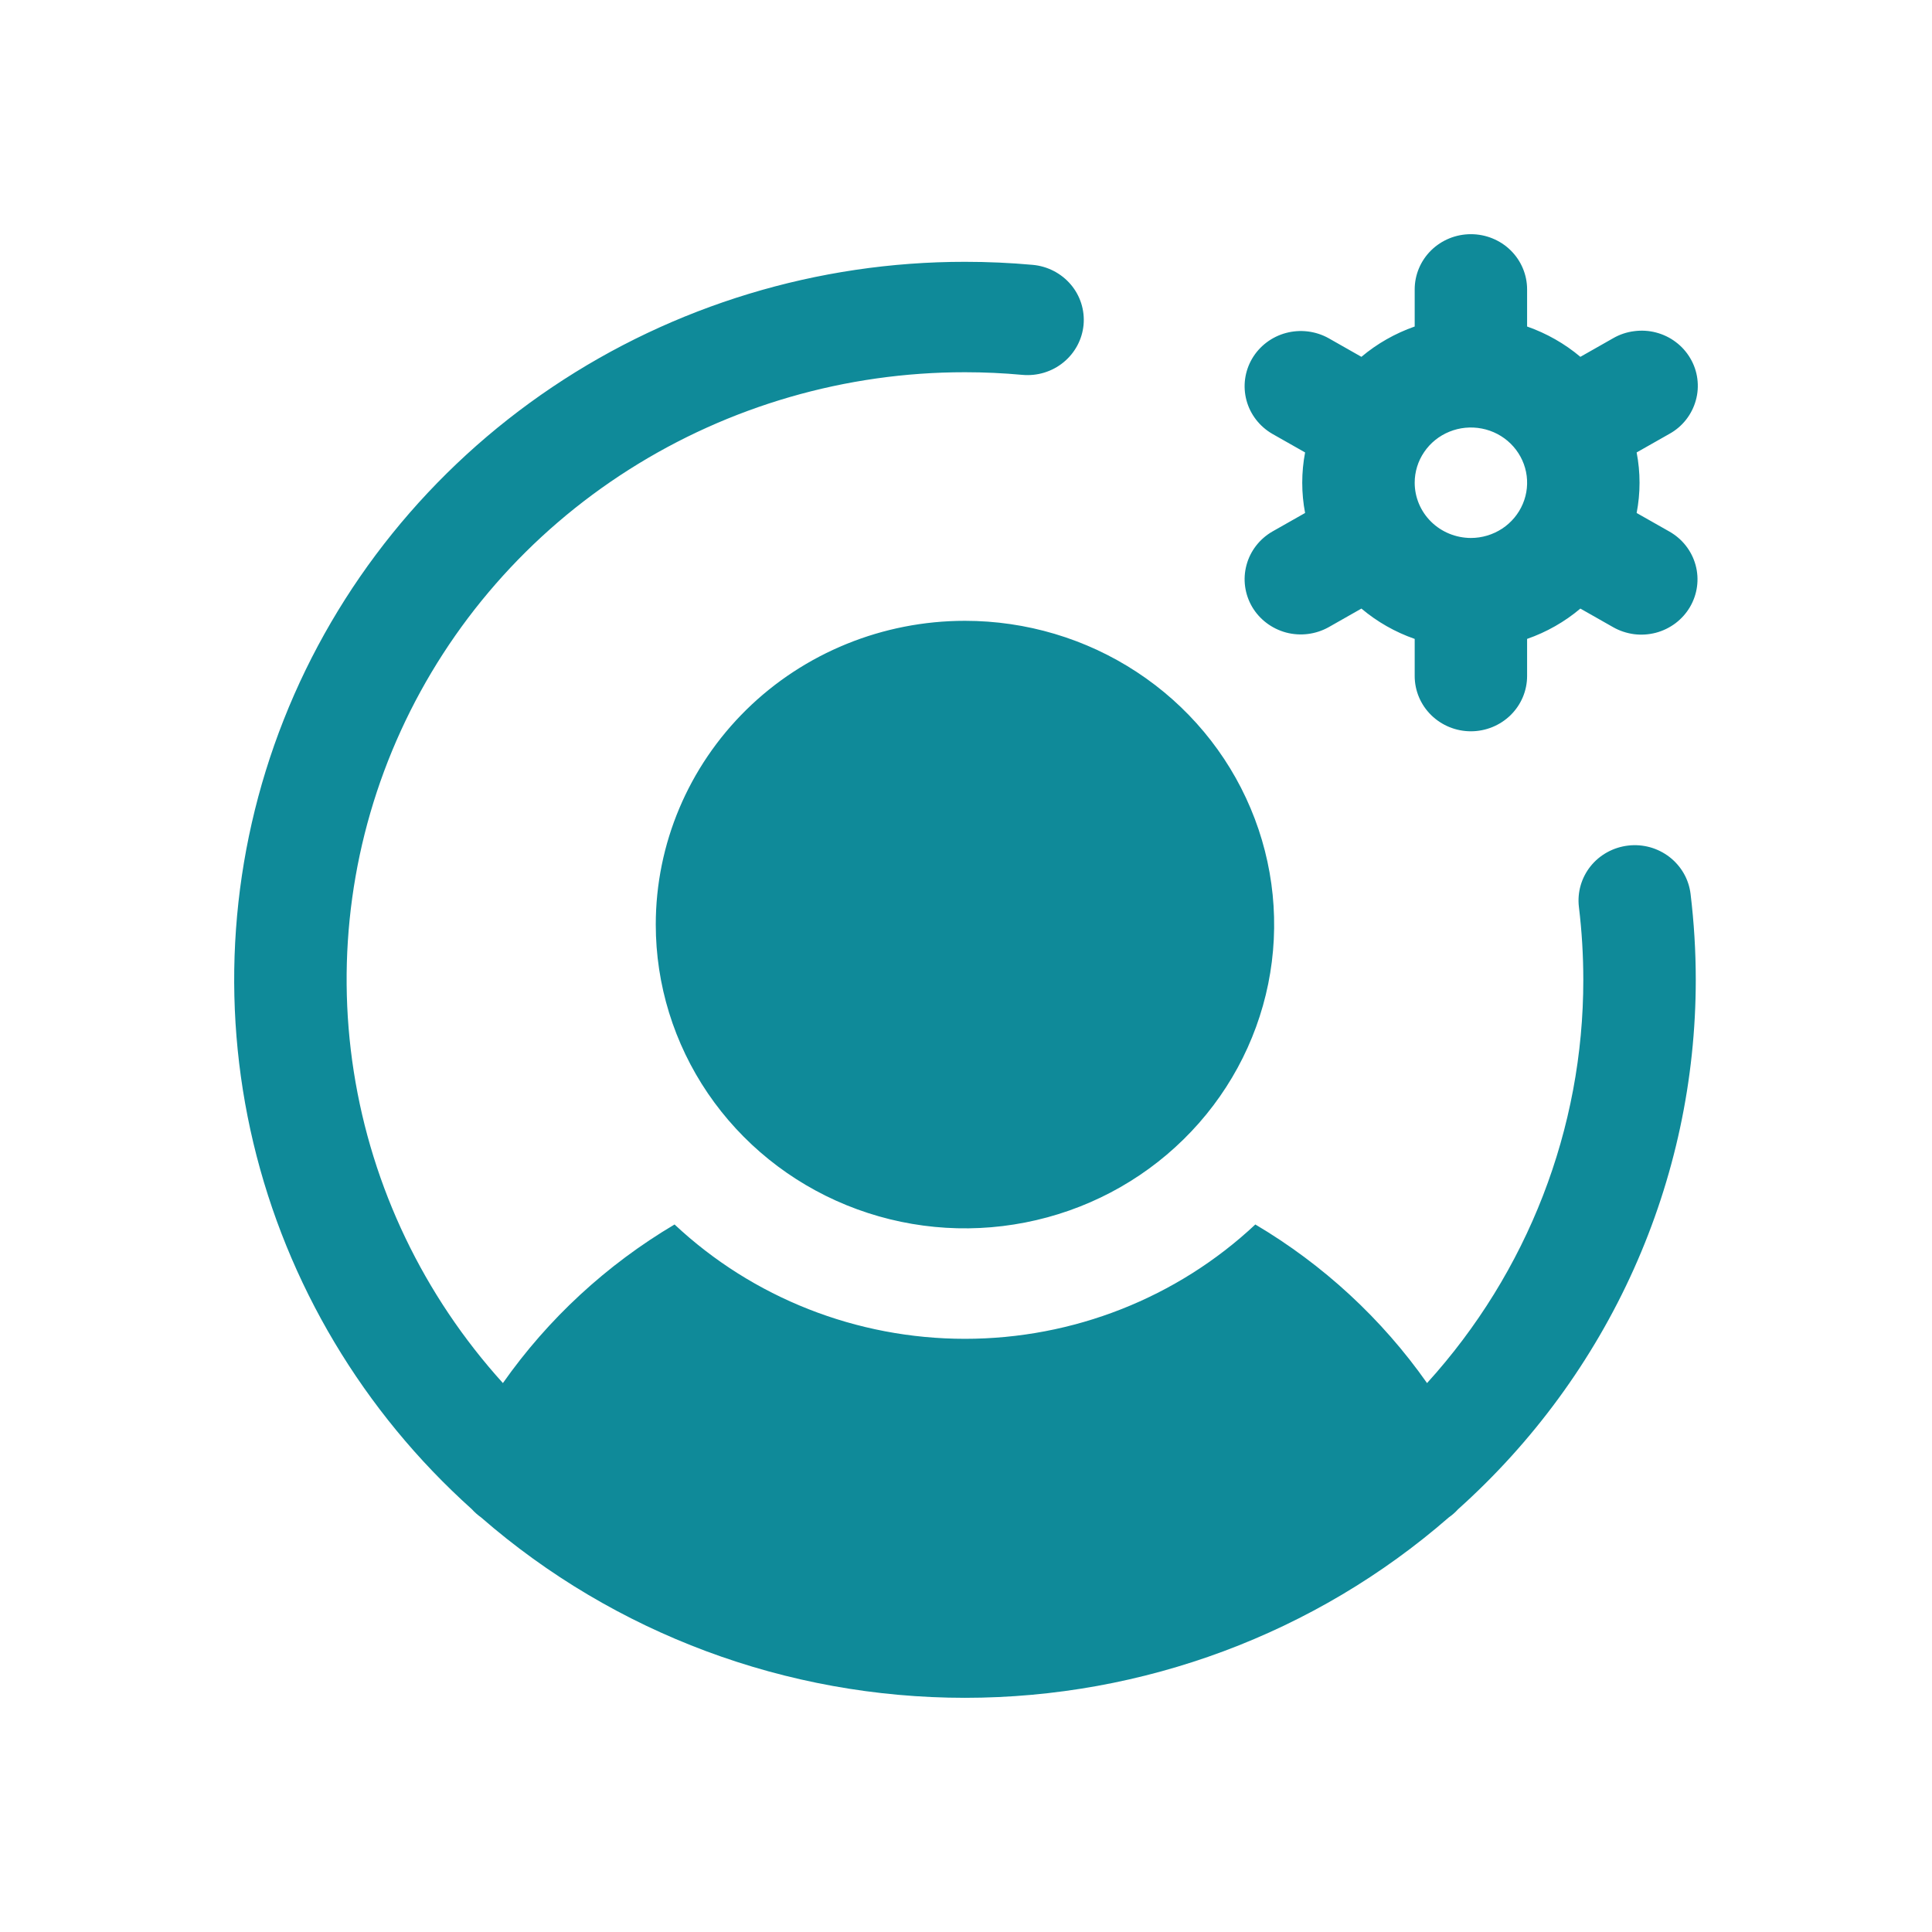 <svg width="90" height="90" viewBox="0 0 33 33" fill="none" xmlns="http://www.w3.org/2000/svg">
<g filter="url(#filter0_d_164:301)">
<path d="M16.482 6.604C17.527 6.604 18.548 6.908 19.416 7.478C20.285 8.048 20.962 8.859 21.361 9.807C21.761 10.755 21.866 11.798 21.662 12.805C21.458 13.811 20.955 14.736 20.216 15.461C19.478 16.187 18.537 16.681 17.512 16.881C16.488 17.082 15.426 16.979 14.461 16.586C13.496 16.193 12.672 15.528 12.091 14.675C11.511 13.822 11.201 12.819 11.201 11.792C11.201 10.416 11.758 9.097 12.748 8.123C13.738 7.15 15.082 6.604 16.482 6.604ZM28.866 6.368C28.803 6.475 28.719 6.569 28.619 6.645C28.519 6.72 28.405 6.776 28.283 6.808C28.161 6.84 28.034 6.848 27.909 6.832C27.784 6.815 27.663 6.775 27.554 6.713L26.994 6.395C26.726 6.621 26.417 6.797 26.084 6.913V7.547C26.084 7.797 25.983 8.037 25.803 8.214C25.623 8.391 25.378 8.491 25.124 8.491C24.869 8.491 24.625 8.391 24.445 8.214C24.265 8.037 24.164 7.797 24.164 7.547V6.913C23.831 6.797 23.522 6.621 23.254 6.395L22.694 6.713C22.473 6.836 22.212 6.869 21.967 6.804C21.723 6.738 21.514 6.581 21.387 6.365C21.261 6.149 21.226 5.893 21.291 5.652C21.355 5.411 21.515 5.205 21.733 5.079L22.292 4.762C22.227 4.421 22.227 4.07 22.292 3.728L21.733 3.411C21.515 3.285 21.355 3.079 21.291 2.839C21.226 2.598 21.261 2.341 21.387 2.126C21.514 1.91 21.723 1.752 21.967 1.687C22.212 1.622 22.473 1.654 22.694 1.777L23.254 2.095C23.522 1.869 23.831 1.694 24.164 1.577V0.943C24.164 0.693 24.265 0.453 24.445 0.276C24.625 0.099 24.869 0 25.124 0C25.378 0 25.623 0.099 25.803 0.276C25.983 0.453 26.084 0.693 26.084 0.943V1.577C26.417 1.694 26.726 1.869 26.994 2.095L27.554 1.777C27.663 1.714 27.784 1.673 27.91 1.657C28.035 1.64 28.163 1.647 28.285 1.679C28.408 1.711 28.523 1.766 28.623 1.842C28.724 1.917 28.808 2.012 28.871 2.119C28.935 2.227 28.976 2.346 28.992 2.47C29.008 2.593 29 2.718 28.966 2.838C28.933 2.958 28.876 3.071 28.799 3.169C28.721 3.268 28.625 3.35 28.514 3.411L27.955 3.728C28.021 4.07 28.021 4.421 27.955 4.762L28.514 5.079C28.735 5.204 28.896 5.41 28.962 5.652C29.028 5.894 28.993 6.151 28.866 6.368ZM25.124 5.189C25.314 5.189 25.499 5.133 25.657 5.03C25.815 4.926 25.938 4.779 26.011 4.606C26.084 4.434 26.103 4.244 26.066 4.061C26.029 3.878 25.937 3.71 25.803 3.578C25.669 3.446 25.497 3.356 25.311 3.32C25.125 3.284 24.932 3.302 24.756 3.374C24.581 3.445 24.431 3.566 24.326 3.721C24.22 3.876 24.164 4.059 24.164 4.245C24.164 4.495 24.265 4.735 24.445 4.912C24.625 5.089 24.869 5.188 25.124 5.189ZM27.809 10.443C27.556 10.473 27.325 10.6 27.168 10.796C27.011 10.993 26.939 11.243 26.969 11.492C27.019 11.905 27.044 12.32 27.044 12.736C27.046 15.276 26.096 17.728 24.375 19.624C23.604 18.527 22.604 17.603 21.442 16.915C20.106 18.168 18.33 18.868 16.482 18.868C14.635 18.868 12.858 18.168 11.522 16.915C10.36 17.603 9.361 18.527 8.59 19.624C7.237 18.129 6.352 16.282 6.043 14.305C5.734 12.328 6.013 10.305 6.847 8.481C7.681 6.656 9.034 5.107 10.744 4.021C12.454 2.935 14.446 2.357 16.482 2.358C16.81 2.358 17.14 2.373 17.463 2.403C17.717 2.426 17.97 2.349 18.165 2.189C18.361 2.029 18.484 1.799 18.508 1.55C18.531 1.3 18.453 1.052 18.29 0.86C18.127 0.668 17.893 0.547 17.64 0.524C17.255 0.489 16.869 0.472 16.482 0.472C13.966 0.471 11.509 1.217 9.433 2.612C7.356 4.008 5.757 5.988 4.847 8.292C3.936 10.596 3.755 13.117 4.328 15.524C4.902 17.93 6.202 20.111 8.059 21.778C8.107 21.831 8.16 21.878 8.218 21.919C10.497 23.904 13.437 25 16.482 25C19.528 25 22.468 23.904 24.747 21.918C24.805 21.878 24.858 21.831 24.905 21.779C26.185 20.632 27.207 19.235 27.906 17.678C28.605 16.121 28.965 14.438 28.965 12.736C28.965 12.245 28.935 11.755 28.876 11.268C28.861 11.145 28.822 11.026 28.76 10.918C28.698 10.81 28.615 10.715 28.516 10.638C28.417 10.562 28.304 10.505 28.182 10.471C28.061 10.438 27.934 10.428 27.809 10.443Z" fill="#0F8A99"/>
</g>
<defs>
<filter id="filter0_d_164:301" x="0" y="0" width="33" height="33" filterUnits="userSpaceOnUse" color-interpolation-filters="sRGB">
<feFlood flood-opacity="0" result="BackgroundImageFix"/>
<feColorMatrix in="SourceAlpha" type="matrix" values="0 0 0 0 0 0 0 0 0 0 0 0 0 0 0 0 0 0 127 0" result="hardAlpha"/>
<feOffset dy="4"/>
<feGaussianBlur stdDeviation="2"/>
<feComposite in2="hardAlpha" operator="out"/>
<feColorMatrix type="matrix" values="0 0 0 0 0 0 0 0 0 0 0 0 0 0 0 0 0 0 0.25 0"/>
<feBlend mode="normal" in2="BackgroundImageFix" result="effect1_dropShadow_164:301"/>
<feBlend mode="normal" in="SourceGraphic" in2="effect1_dropShadow_164:301" result="shape"/>
</filter>
</defs>
</svg>
